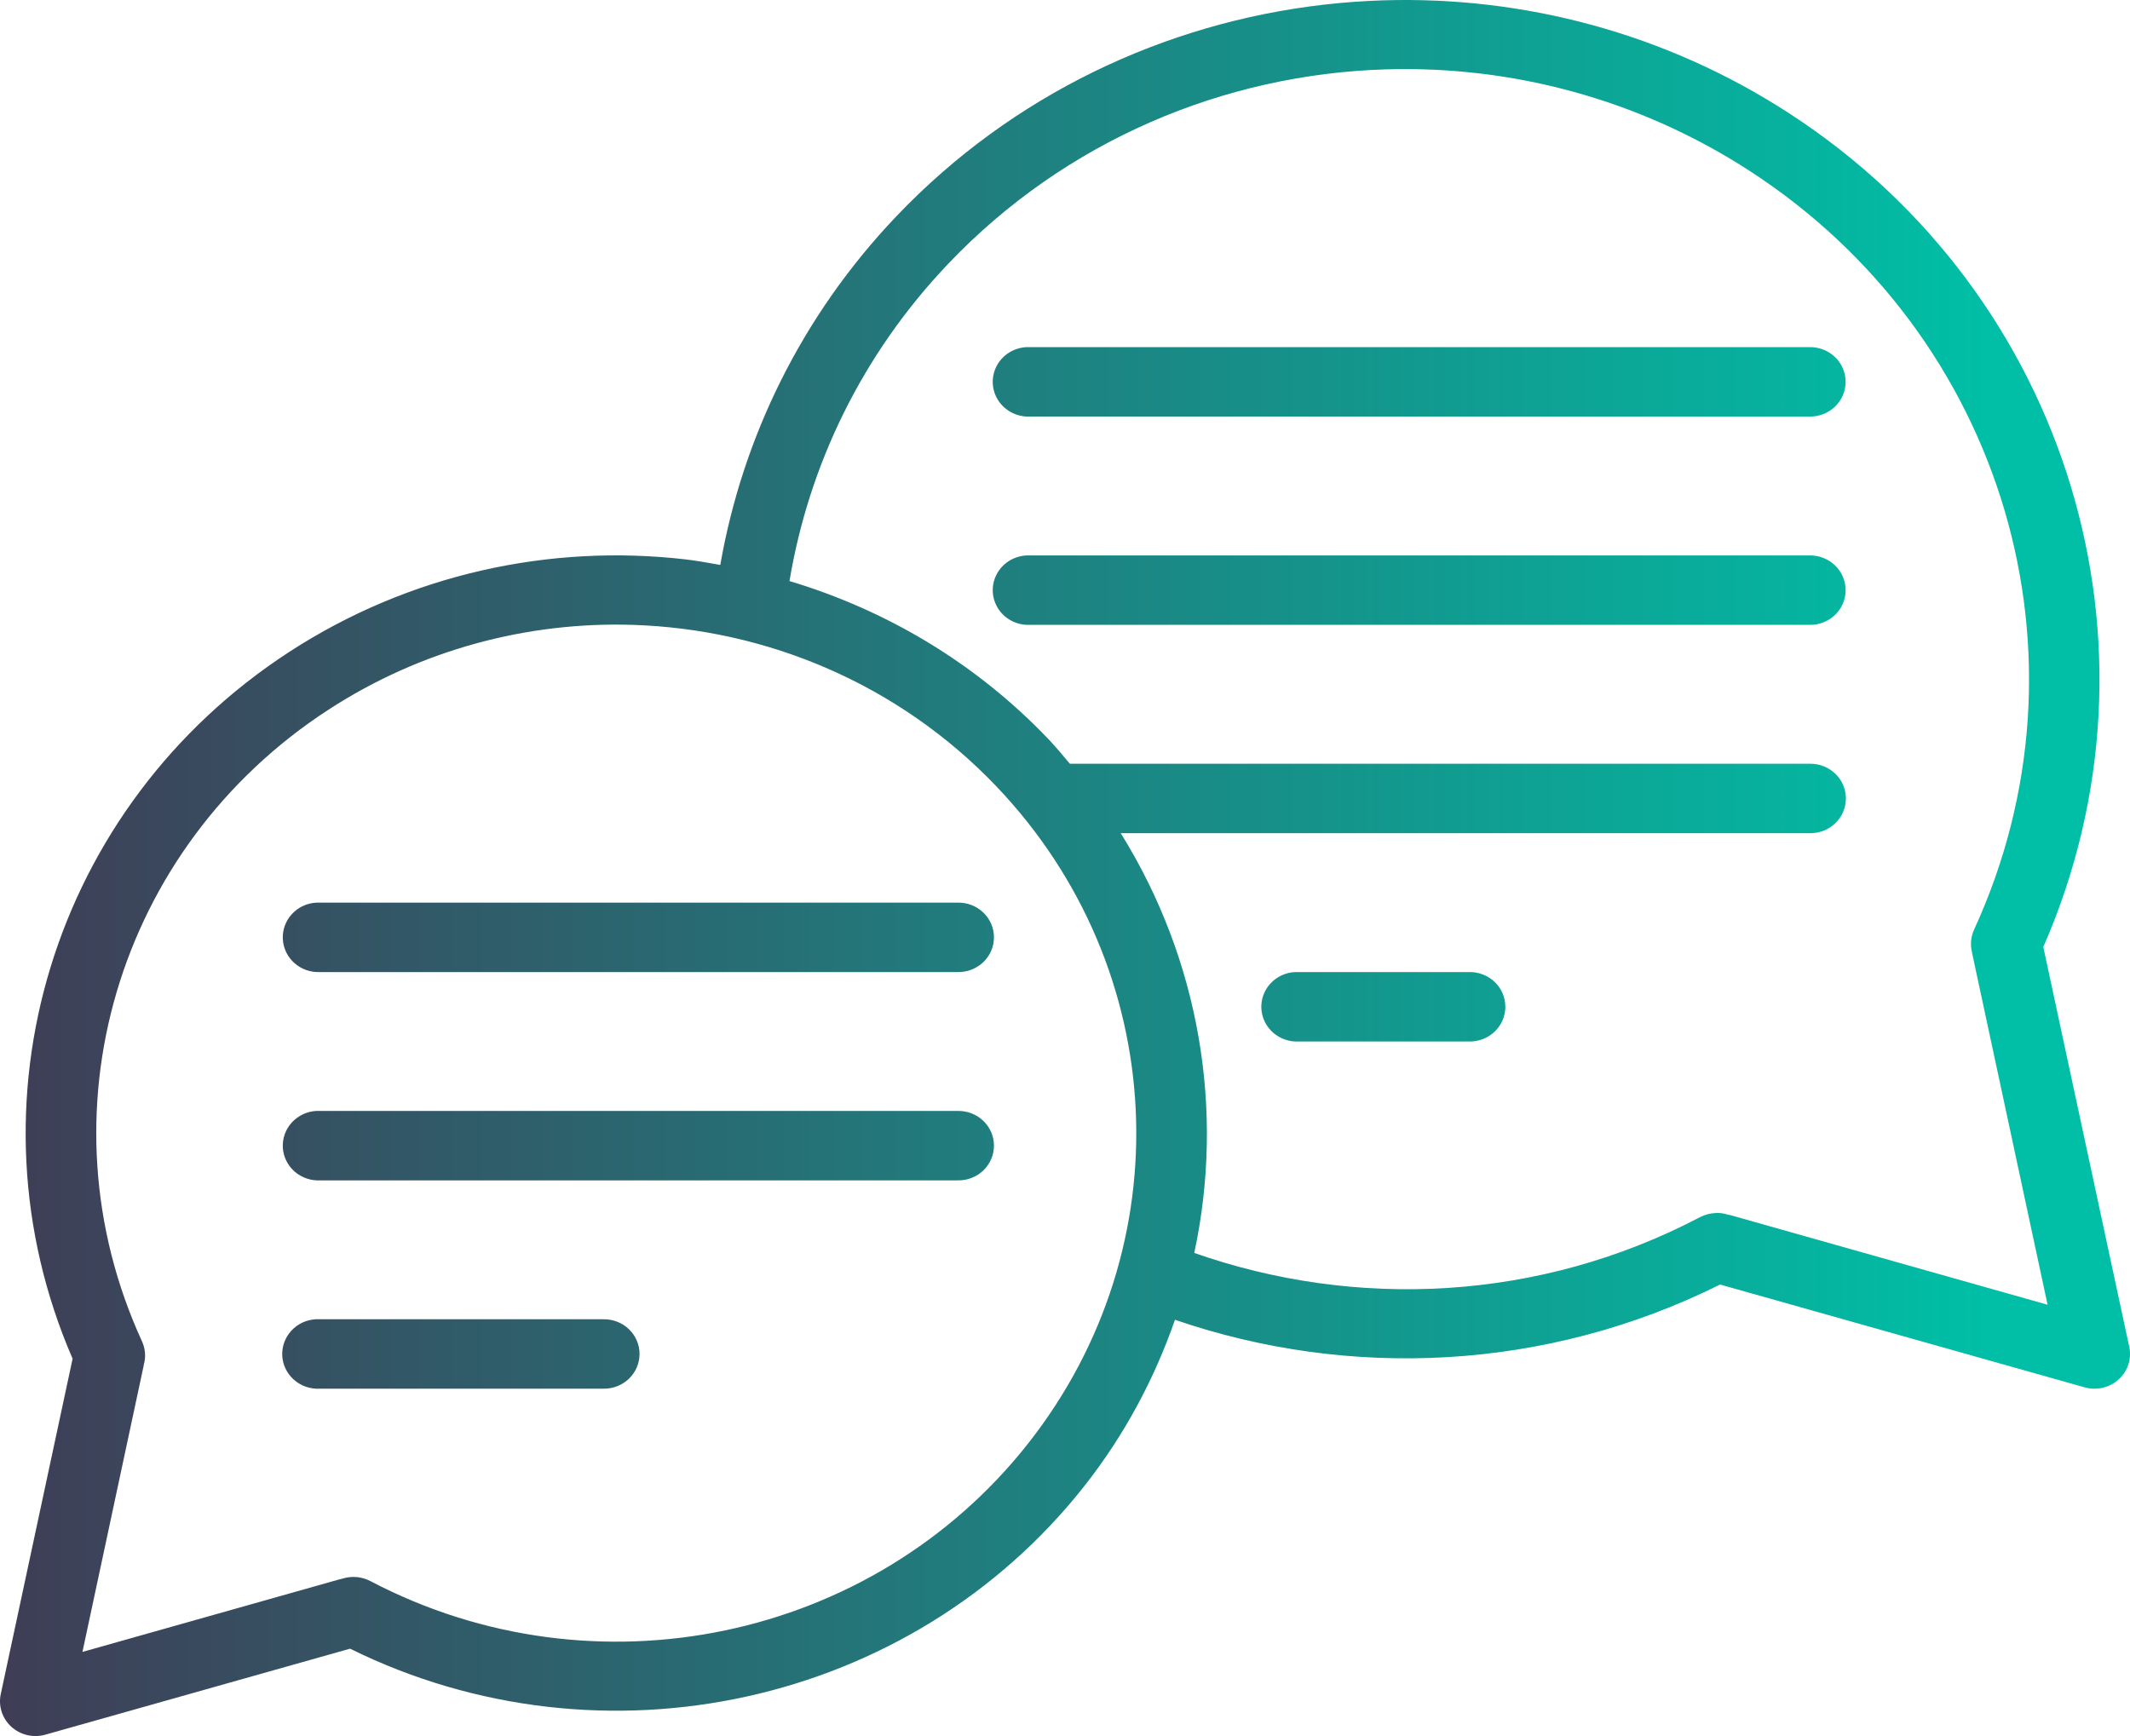 <svg width="92" height="75" viewBox="0 0 92 75" fill="none" xmlns="http://www.w3.org/2000/svg">
<path fill-rule="evenodd" clip-rule="evenodd" d="M59.758 0.014C58.894 0.041 58.034 0.103 57.176 0.202C50.315 0.991 43.727 4.086 38.724 9.336C34.609 13.654 32.07 18.919 31.111 24.406C30.607 24.317 30.105 24.224 29.596 24.165C23.761 23.494 17.694 24.786 12.497 28.161C2.254 34.815 -1.647 47.672 3.136 58.699L0.033 73.188C-0.022 73.442 -0.009 73.705 0.072 73.953C0.152 74.2 0.296 74.423 0.49 74.599C0.684 74.776 0.922 74.9 1.18 74.96C1.438 75.019 1.707 75.013 1.962 74.94L15.12 71.226C26.015 76.606 39.355 73.697 46.839 64.195C48.584 61.979 49.869 59.547 50.75 57.017C58.286 59.603 66.778 59.24 74.294 55.494L90.039 59.935C90.293 60.007 90.562 60.014 90.819 59.954C91.077 59.895 91.314 59.771 91.508 59.595C91.702 59.42 91.847 59.198 91.927 58.951C92.008 58.705 92.022 58.442 91.968 58.189L88.255 40.911C93.944 27.918 89.366 12.747 77.288 4.901C71.94 1.426 65.805 -0.17 59.758 0.014ZM59.854 2.997C65.28 2.832 70.784 4.272 75.593 7.397C86.586 14.539 90.673 28.385 85.266 40.161C85.125 40.468 85.093 40.812 85.176 41.139C85.18 41.163 85.183 41.186 85.188 41.209L88.44 56.367L74.797 52.512C74.738 52.495 74.678 52.481 74.617 52.471C74.453 52.419 74.281 52.396 74.108 52.4V52.406C73.867 52.413 73.631 52.475 73.419 52.588C66.479 56.23 58.563 56.578 51.583 54.129C52.907 47.981 51.817 41.476 48.408 35.995H78.175C78.378 35.998 78.58 35.961 78.768 35.887C78.957 35.813 79.128 35.703 79.273 35.563C79.418 35.424 79.533 35.257 79.611 35.074C79.689 34.891 79.73 34.694 79.73 34.495C79.73 34.296 79.689 34.099 79.611 33.916C79.533 33.733 79.418 33.566 79.273 33.427C79.128 33.287 78.957 33.177 78.768 33.103C78.58 33.029 78.378 32.992 78.175 32.995H46.21C45.907 32.639 45.614 32.277 45.288 31.935C42.146 28.638 38.264 26.35 34.1 25.103C34.934 20.108 37.222 15.314 40.97 11.381C46.031 6.07 52.877 3.208 59.854 2.997ZM44.336 14.996C43.929 15.016 43.547 15.194 43.274 15.489C43.001 15.785 42.86 16.174 42.88 16.572C42.901 16.97 43.082 17.343 43.384 17.61C43.687 17.877 44.085 18.016 44.491 17.996H78.163C78.366 17.999 78.568 17.962 78.756 17.888C78.945 17.814 79.116 17.704 79.261 17.564C79.406 17.424 79.521 17.258 79.599 17.075C79.677 16.892 79.718 16.695 79.718 16.496C79.718 16.297 79.677 16.1 79.599 15.917C79.521 15.734 79.406 15.567 79.261 15.428C79.116 15.288 78.945 15.178 78.756 15.104C78.568 15.03 78.366 14.993 78.163 14.996H44.491C44.44 14.993 44.388 14.993 44.336 14.996ZM44.336 23.995C43.929 24.016 43.547 24.193 43.274 24.489C43.001 24.784 42.86 25.174 42.88 25.572C42.901 25.969 43.082 26.343 43.384 26.61C43.687 26.877 44.085 27.016 44.491 26.995H78.163C78.366 26.998 78.568 26.962 78.756 26.887C78.945 26.813 79.116 26.703 79.261 26.564C79.406 26.424 79.521 26.258 79.599 26.074C79.677 25.891 79.718 25.694 79.718 25.495C79.718 25.297 79.677 25.1 79.599 24.916C79.521 24.733 79.406 24.567 79.261 24.427C79.116 24.288 78.945 24.178 78.756 24.104C78.568 24.029 78.366 23.993 78.163 23.995H44.491C44.44 23.993 44.388 23.993 44.336 23.995ZM27.308 26.995C33.12 27.172 38.824 29.554 43.042 33.979C50.541 41.847 51.119 53.84 44.407 62.361C37.696 70.882 25.692 73.392 16.001 68.308C15.816 68.21 15.613 68.15 15.404 68.132C15.195 68.114 14.984 68.138 14.785 68.202C14.743 68.21 14.701 68.22 14.659 68.232L3.561 71.366L6.208 58.986C6.208 58.98 6.208 58.974 6.208 58.968C6.306 58.633 6.28 58.274 6.136 57.955C1.631 48.142 5.031 36.608 14.192 30.657C18.2 28.054 22.788 26.858 27.308 26.995ZM13.671 38.995C13.264 39.015 12.883 39.192 12.61 39.488C12.337 39.783 12.195 40.173 12.216 40.571C12.236 40.969 12.418 41.342 12.72 41.609C13.022 41.876 13.42 42.015 13.827 41.995H41.377C41.58 41.997 41.782 41.961 41.97 41.887C42.159 41.812 42.331 41.702 42.475 41.563C42.62 41.423 42.735 41.257 42.813 41.074C42.892 40.89 42.932 40.694 42.932 40.495C42.932 40.296 42.892 40.099 42.813 39.916C42.735 39.732 42.62 39.566 42.475 39.426C42.331 39.287 42.159 39.177 41.97 39.103C41.782 39.029 41.58 38.992 41.377 38.995H13.827C13.775 38.992 13.723 38.992 13.671 38.995ZM55.937 41.995C55.53 42.015 55.148 42.192 54.875 42.488C54.602 42.783 54.461 43.173 54.481 43.571C54.502 43.968 54.683 44.342 54.986 44.609C55.288 44.876 55.686 45.015 56.093 44.995H63.465C63.668 44.997 63.87 44.961 64.059 44.886C64.247 44.812 64.419 44.702 64.564 44.563C64.708 44.423 64.823 44.257 64.901 44.074C64.98 43.89 65.02 43.693 65.02 43.495C65.02 43.296 64.98 43.099 64.901 42.916C64.823 42.732 64.708 42.566 64.564 42.426C64.419 42.287 64.247 42.177 64.059 42.103C63.87 42.029 63.668 41.992 63.465 41.995H56.093C56.041 41.992 55.989 41.992 55.937 41.995ZM13.671 47.994C13.264 48.014 12.883 48.192 12.61 48.487C12.337 48.783 12.195 49.173 12.216 49.57C12.236 49.968 12.418 50.342 12.72 50.609C13.022 50.876 13.42 51.014 13.827 50.994H41.377C41.58 50.997 41.782 50.96 41.97 50.886C42.159 50.812 42.331 50.702 42.475 50.562C42.62 50.423 42.735 50.257 42.813 50.073C42.892 49.89 42.932 49.693 42.932 49.494C42.932 49.295 42.892 49.099 42.813 48.915C42.735 48.732 42.62 48.566 42.475 48.426C42.331 48.286 42.159 48.176 41.97 48.102C41.782 48.028 41.58 47.992 41.377 47.994H13.827C13.775 47.992 13.723 47.992 13.671 47.994ZM13.647 56.994C13.24 57.014 12.858 57.191 12.586 57.487C12.313 57.783 12.171 58.172 12.191 58.57C12.212 58.968 12.393 59.341 12.696 59.608C12.998 59.875 13.396 60.014 13.803 59.994H26.069C26.272 59.996 26.473 59.96 26.662 59.886C26.851 59.812 27.022 59.702 27.167 59.562C27.311 59.422 27.426 59.256 27.505 59.073C27.583 58.889 27.624 58.693 27.624 58.494C27.624 58.295 27.583 58.098 27.505 57.915C27.426 57.731 27.311 57.565 27.167 57.426C27.022 57.286 26.851 57.176 26.662 57.102C26.473 57.028 26.272 56.991 26.069 56.994H13.803C13.751 56.991 13.699 56.991 13.647 56.994Z" fill="url(#paint0_linear)"/>
<defs>
<linearGradient id="paint0_linear" x1="0" y1="37.501" x2="85.865" y2="37.501" gradientUnits="userSpaceOnUse">
<stop stop-color="#3F3D56"/>
<stop offset="1" stop-color="#00BFA6"/>
</linearGradient>
</defs>
</svg>
